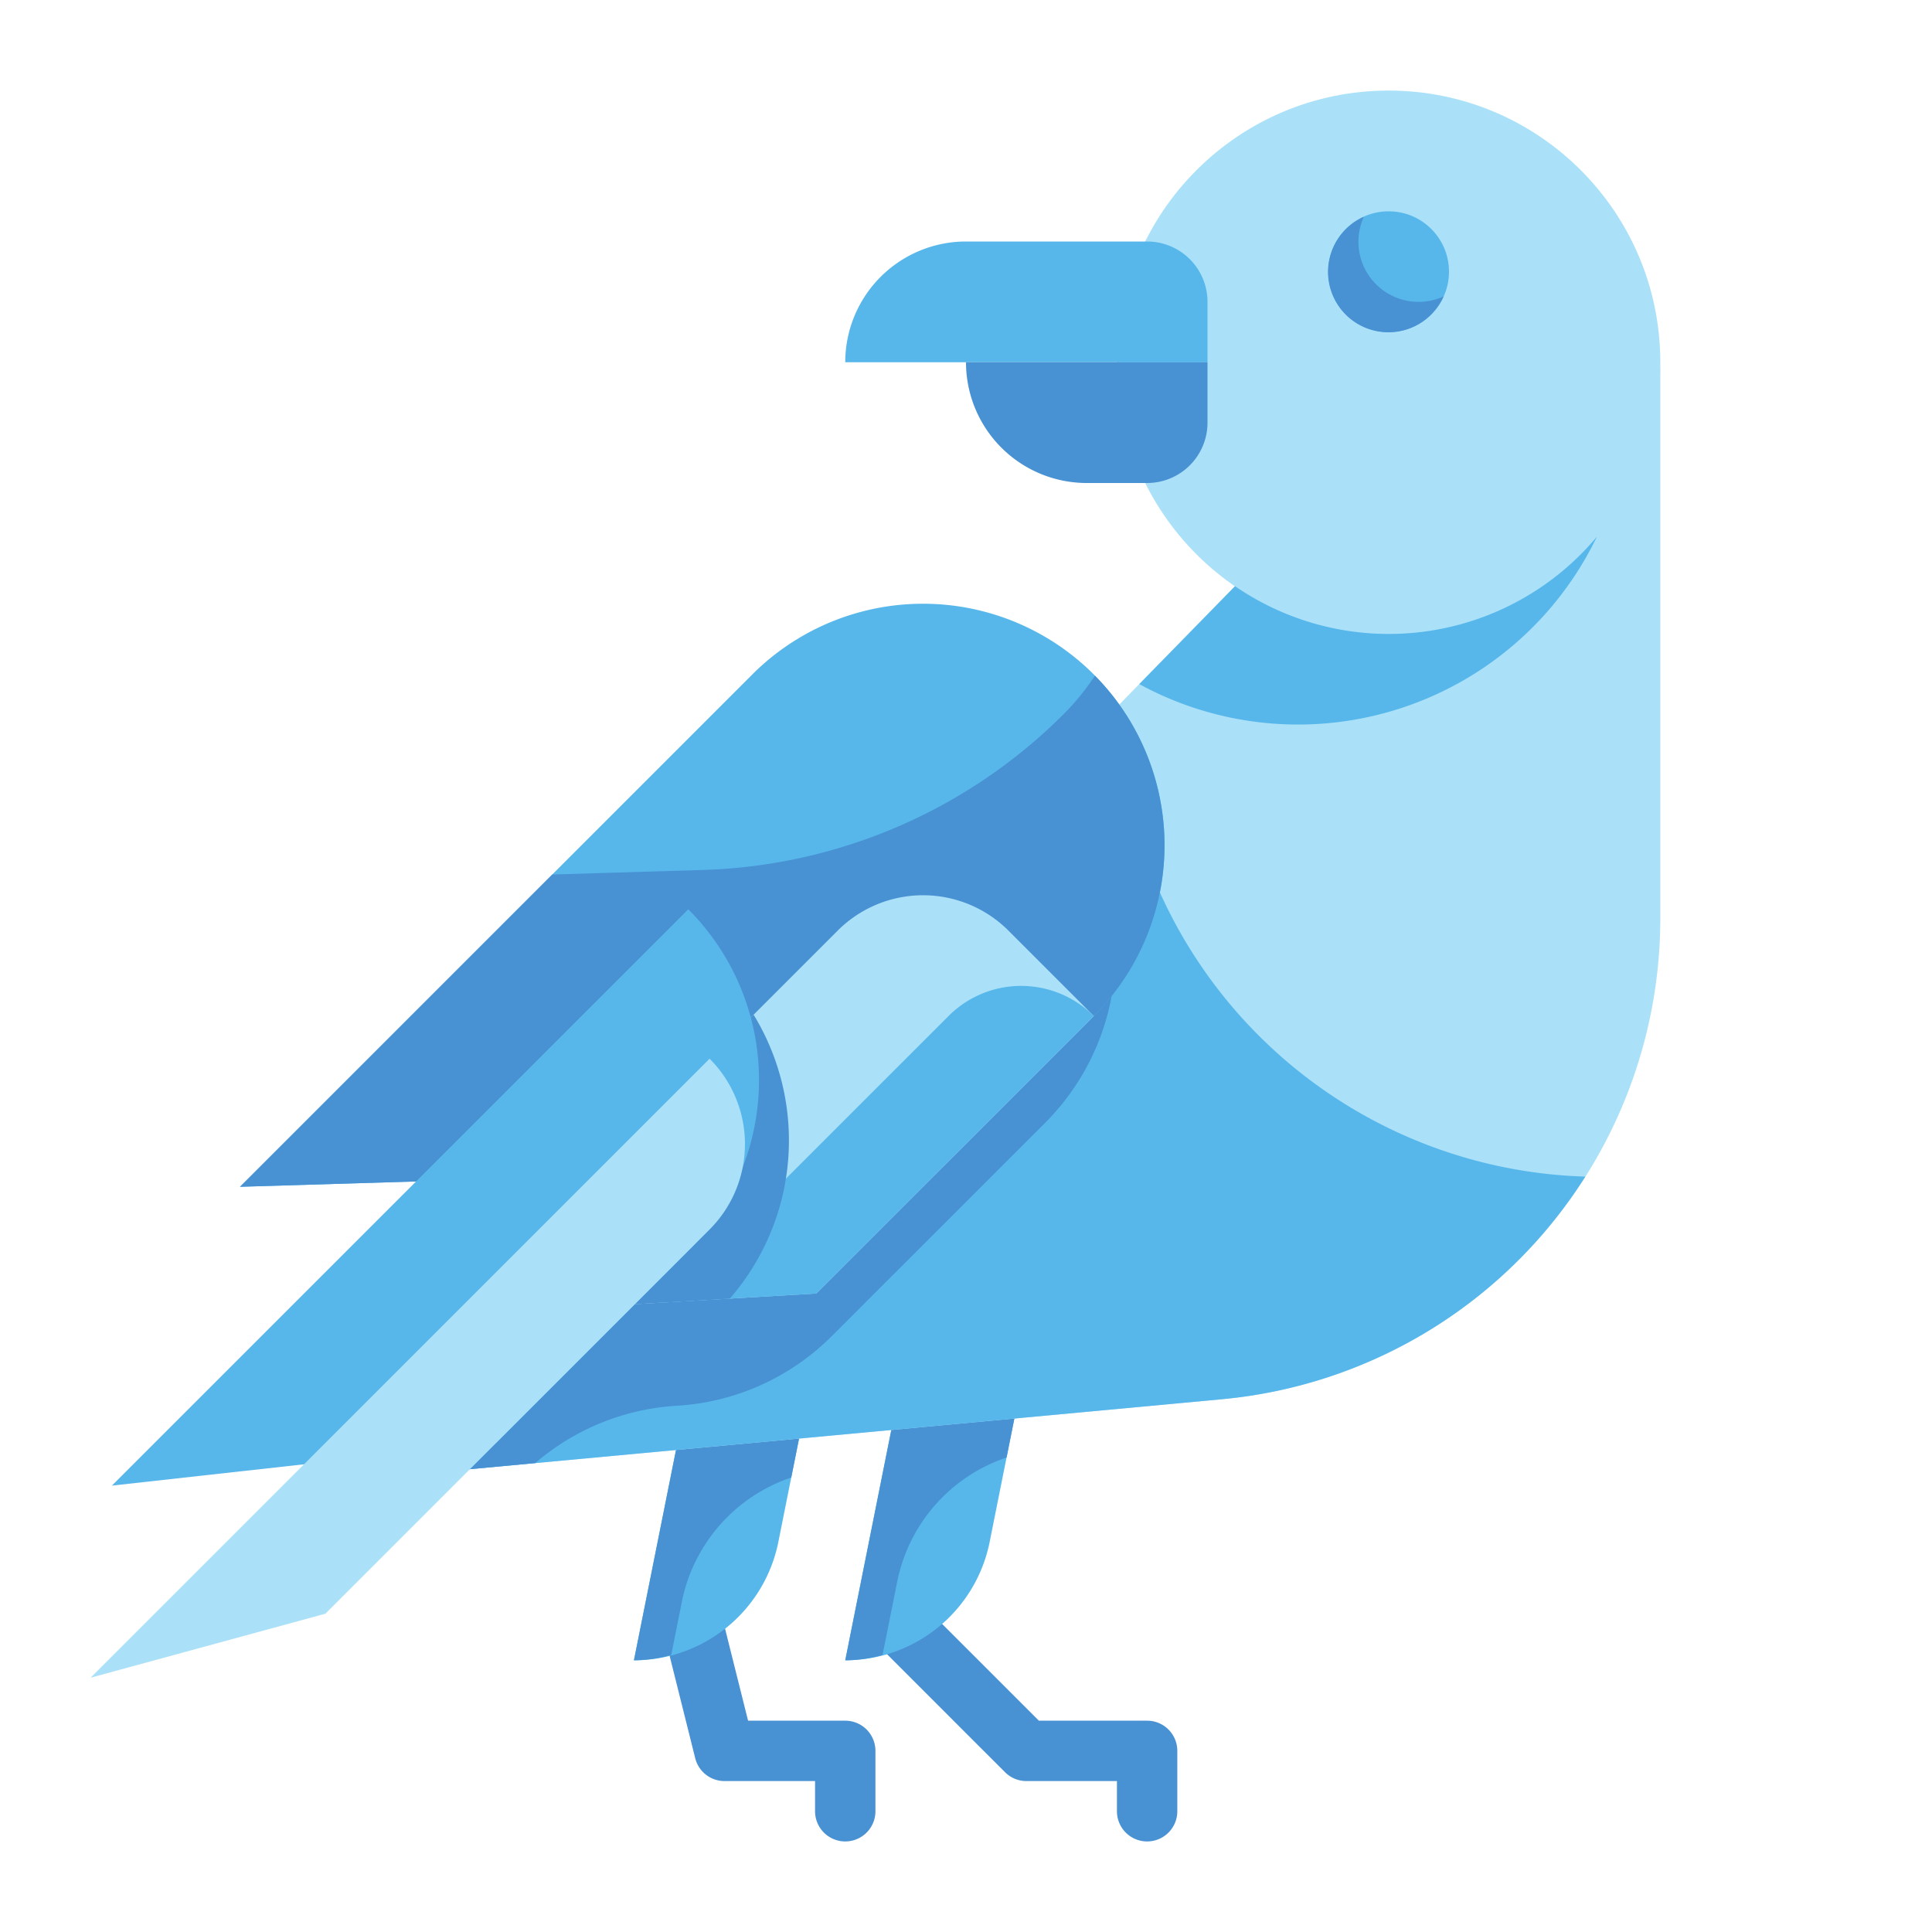 <svg id="Flat" height="512" viewBox="0 0 64 64" width="512" xmlns="http://www.w3.org/2000/svg"><path d="m38 57h-3.586l-3.707-3.707a1 1 0 0 0 -1.414 1.414l4 4a1 1 0 0 0 .707.293h3v1a1 1 0 0 0 2 0v-2a1 1 0 0 0 -1-1z" fill="#4891d3"/><path d="m28 57h-3.219l-.811-3.243a1 1 0 1 0 -1.94.486l1 4a1 1 0 0 0 .97.757h3v1a1 1 0 0 0 2 0v-2a1 1 0 0 0 -1-1z" fill="#4891d3"/><path d="m28 55 2-10h4l-1.216 6.078a4.879 4.879 0 0 1 -4.784 3.922z" fill="#57b7eb"/><path d="m21 55 2-10h4l-1.216 6.078a4.879 4.879 0 0 1 -4.784 3.922z" fill="#57b7eb"/><path d="m29.724 52.381a5.476 5.476 0 0 1 3.621-4.1l.655-3.281h-4l-2 10a4.822 4.822 0 0 0 1.235-.177z" fill="#4891d3"/><path d="m22.591 53.044a5.48 5.48 0 0 1 3.621-4.1l.788-3.944h-4l-2 10a4.822 4.822 0 0 0 1.235-.177z" fill="#4891d3"/><path d="m40.482 46.351-28.482 2.649 37.854-38.735a3 3 0 0 1 5.146 2.097v18.057a16 16 0 0 1 -14.518 15.932z" fill="#aae1f9"/><path d="m37.02 23.4-25.02 25.6 28.482-2.649a15.984 15.984 0 0 0 12.034-7.375 15.98 15.98 0 0 1 -15.496-15.576z" fill="#57b7eb"/><path d="m17.729 48.467a7.914 7.914 0 0 1 4.69-1.9 7.915 7.915 0 0 0 5.134-2.306l7.064-7.061a7.994 7.994 0 0 0 -.019-11.32l-22.598 23.12z" fill="#4891d3"/><circle cx="46" cy="12" fill="#aae1f9" r="9"/><circle cx="46" cy="9" fill="#57b7eb" r="2"/><path d="m32 8h6a2 2 0 0 1 2 2v2a0 0 0 0 1 0 0h-12a0 0 0 0 1 0 0 4 4 0 0 1 4-4z" fill="#57b7eb"/><path d="m32 12h8a0 0 0 0 1 0 0v2a2 2 0 0 1 -2 2h-2a4 4 0 0 1 -4-4 0 0 0 0 1 0 0z" fill="#4891d3"/><path d="m31.284 38.607-23.334.707 16.97-16.971a8 8 0 0 1 11.314 0 8 8 0 0 1 0 11.314z" fill="#57b7eb"/><path d="m36.27 22.383a7.97 7.97 0 0 1 -1.036 1.274 17.656 17.656 0 0 1 -11.947 5.162l-4.993.151-10.344 10.344 23.334-.707 4.95-4.95a8 8 0 0 0 .036-11.274z" fill="#4891d3"/><path d="m15.021 43.556 12.021-.707 9.192-9.192-2.828-2.829a4 4 0 0 0 -5.657 0z" fill="#aae1f9"/><path d="m21.927 43.15 5.115-.3 9.192-9.192a3.4 3.4 0 0 0 -4.814 0z" fill="#57b7eb"/><path d="m24.176 43.018a7.992 7.992 0 0 0 .788-9.405l-9.943 9.943z" fill="#4891d3"/><path d="m16.435 47.8-12.728 1.413 19.093-19.092a8 8 0 0 1 0 11.314z" fill="#57b7eb"/><path d="m10.778 53.456-7.778 2.121 20.506-20.506a4 4 0 0 1 0 5.657z" fill="#aae1f9"/><path d="m52.9 17.778a8.989 8.989 0 0 1 -11.987 1.641l-3.173 3.243a10.989 10.989 0 0 0 15.16-4.884z" fill="#57b7eb"/><path d="m47 10a1.992 1.992 0 0 1 -1.82-2.82 2 2 0 1 0 2.64 2.64 1.99 1.99 0 0 1 -.82.18z" fill="#4891d3"/></svg>